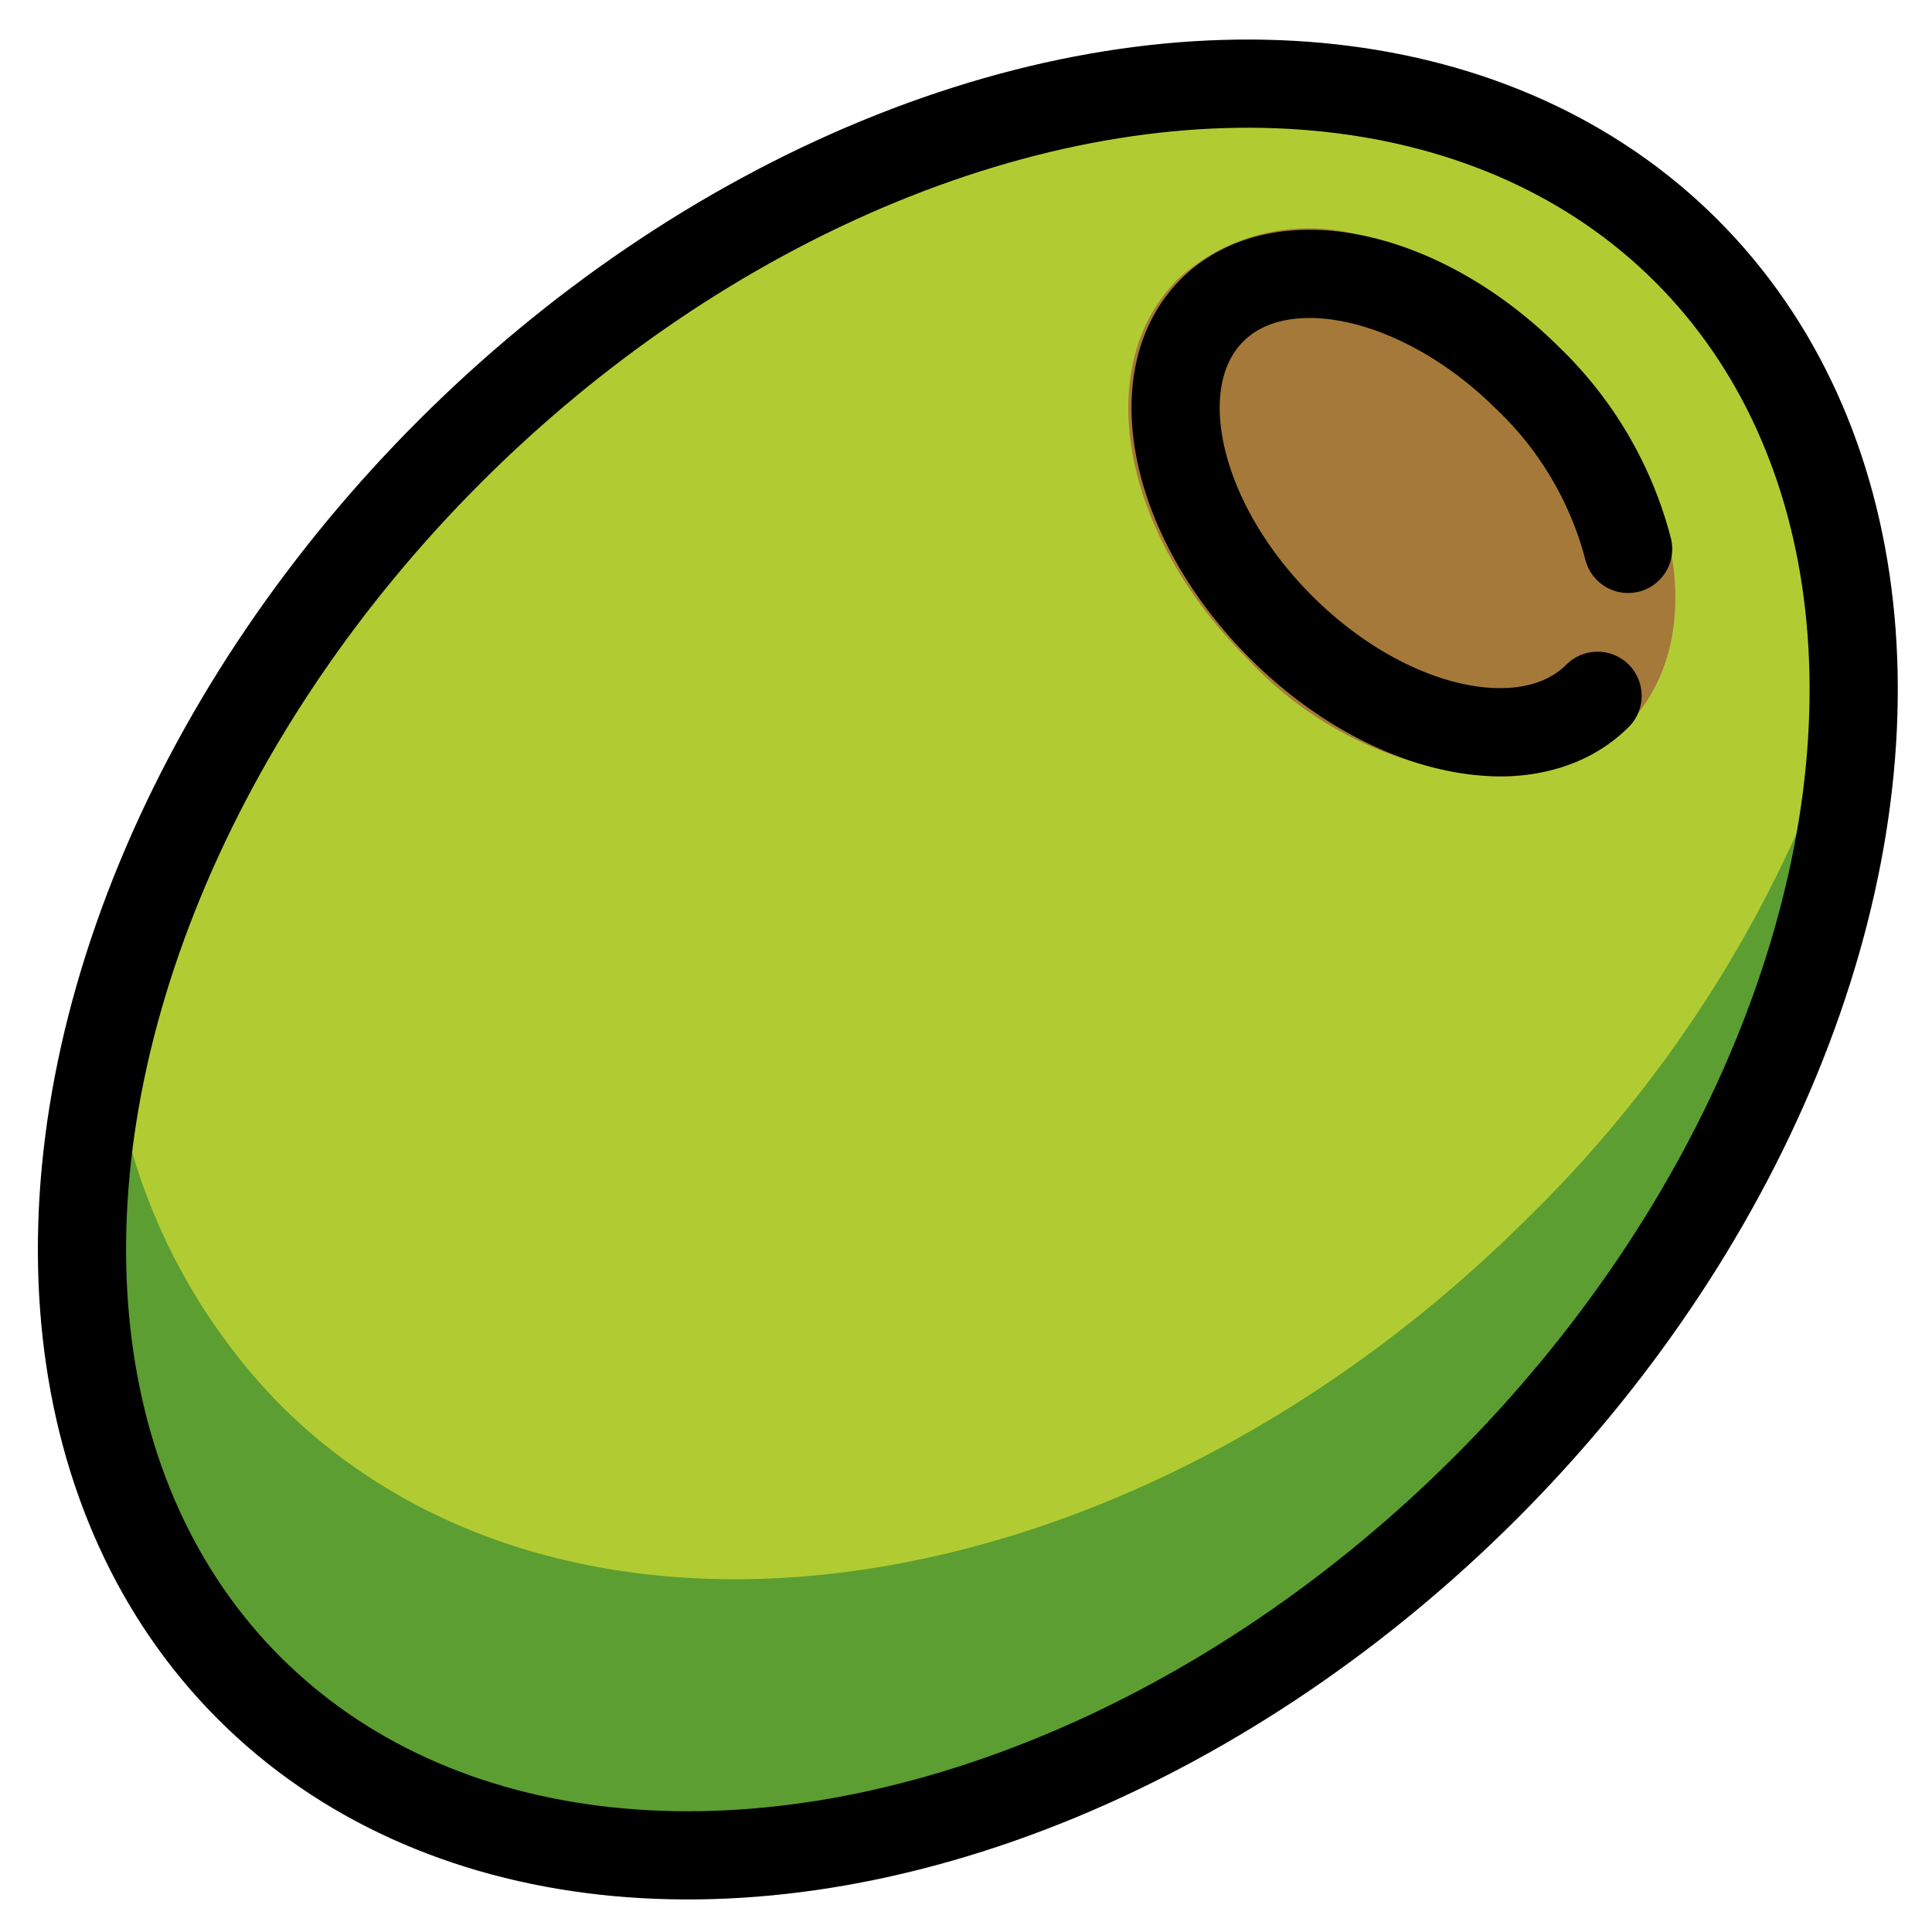 <svg xmlns="http://www.w3.org/2000/svg" role="img" viewBox="14.03 14.16 43.81 43.81"><title>1FAD2.svg</title><ellipse cx="35.977" cy="36.145" fill="#b1cc33" rx="23.045" ry="16.612" transform="rotate(-45 35.976 36.145)"/><path fill="#5c9e31" d="M56.13 29.374a28.57 28.57 0 0 1-7.425 12.372c-8.999 9-21.683 10.908-28.328 4.262a13.708 13.708 0 0 1-3.829-8.137S12.682 57.898 30.999 56c0 0 18.009-.288 24.746-22.73z"/><path fill="#a57939" d="M47.974 31.77a8.397 8.397 0 0 1-5.673-2.686c-2.848-2.848-3.533-6.622-1.561-8.595a4.388 4.388 0 0 1 4.186-.978 9.172 9.172 0 0 1 4.409 2.537c2.848 2.848 3.533 6.623 1.561 8.596a4.03 4.03 0 0 1-2.923 1.125z"/><g fill="none" stroke="#000" stroke-miterlimit="10" stroke-width="2"><ellipse cx="35.977" cy="36.145" rx="23.045" ry="16.612" transform="rotate(-45 35.976 36.145)"/><path stroke-linecap="round" d="M50.256 29.938c-1.552 1.552-4.767.854-7.181-1.56s-3.113-5.629-1.56-7.181 4.767-.854 7.181 1.56a8.224 8.224 0 0 1 2.253 3.85"/></g></svg>